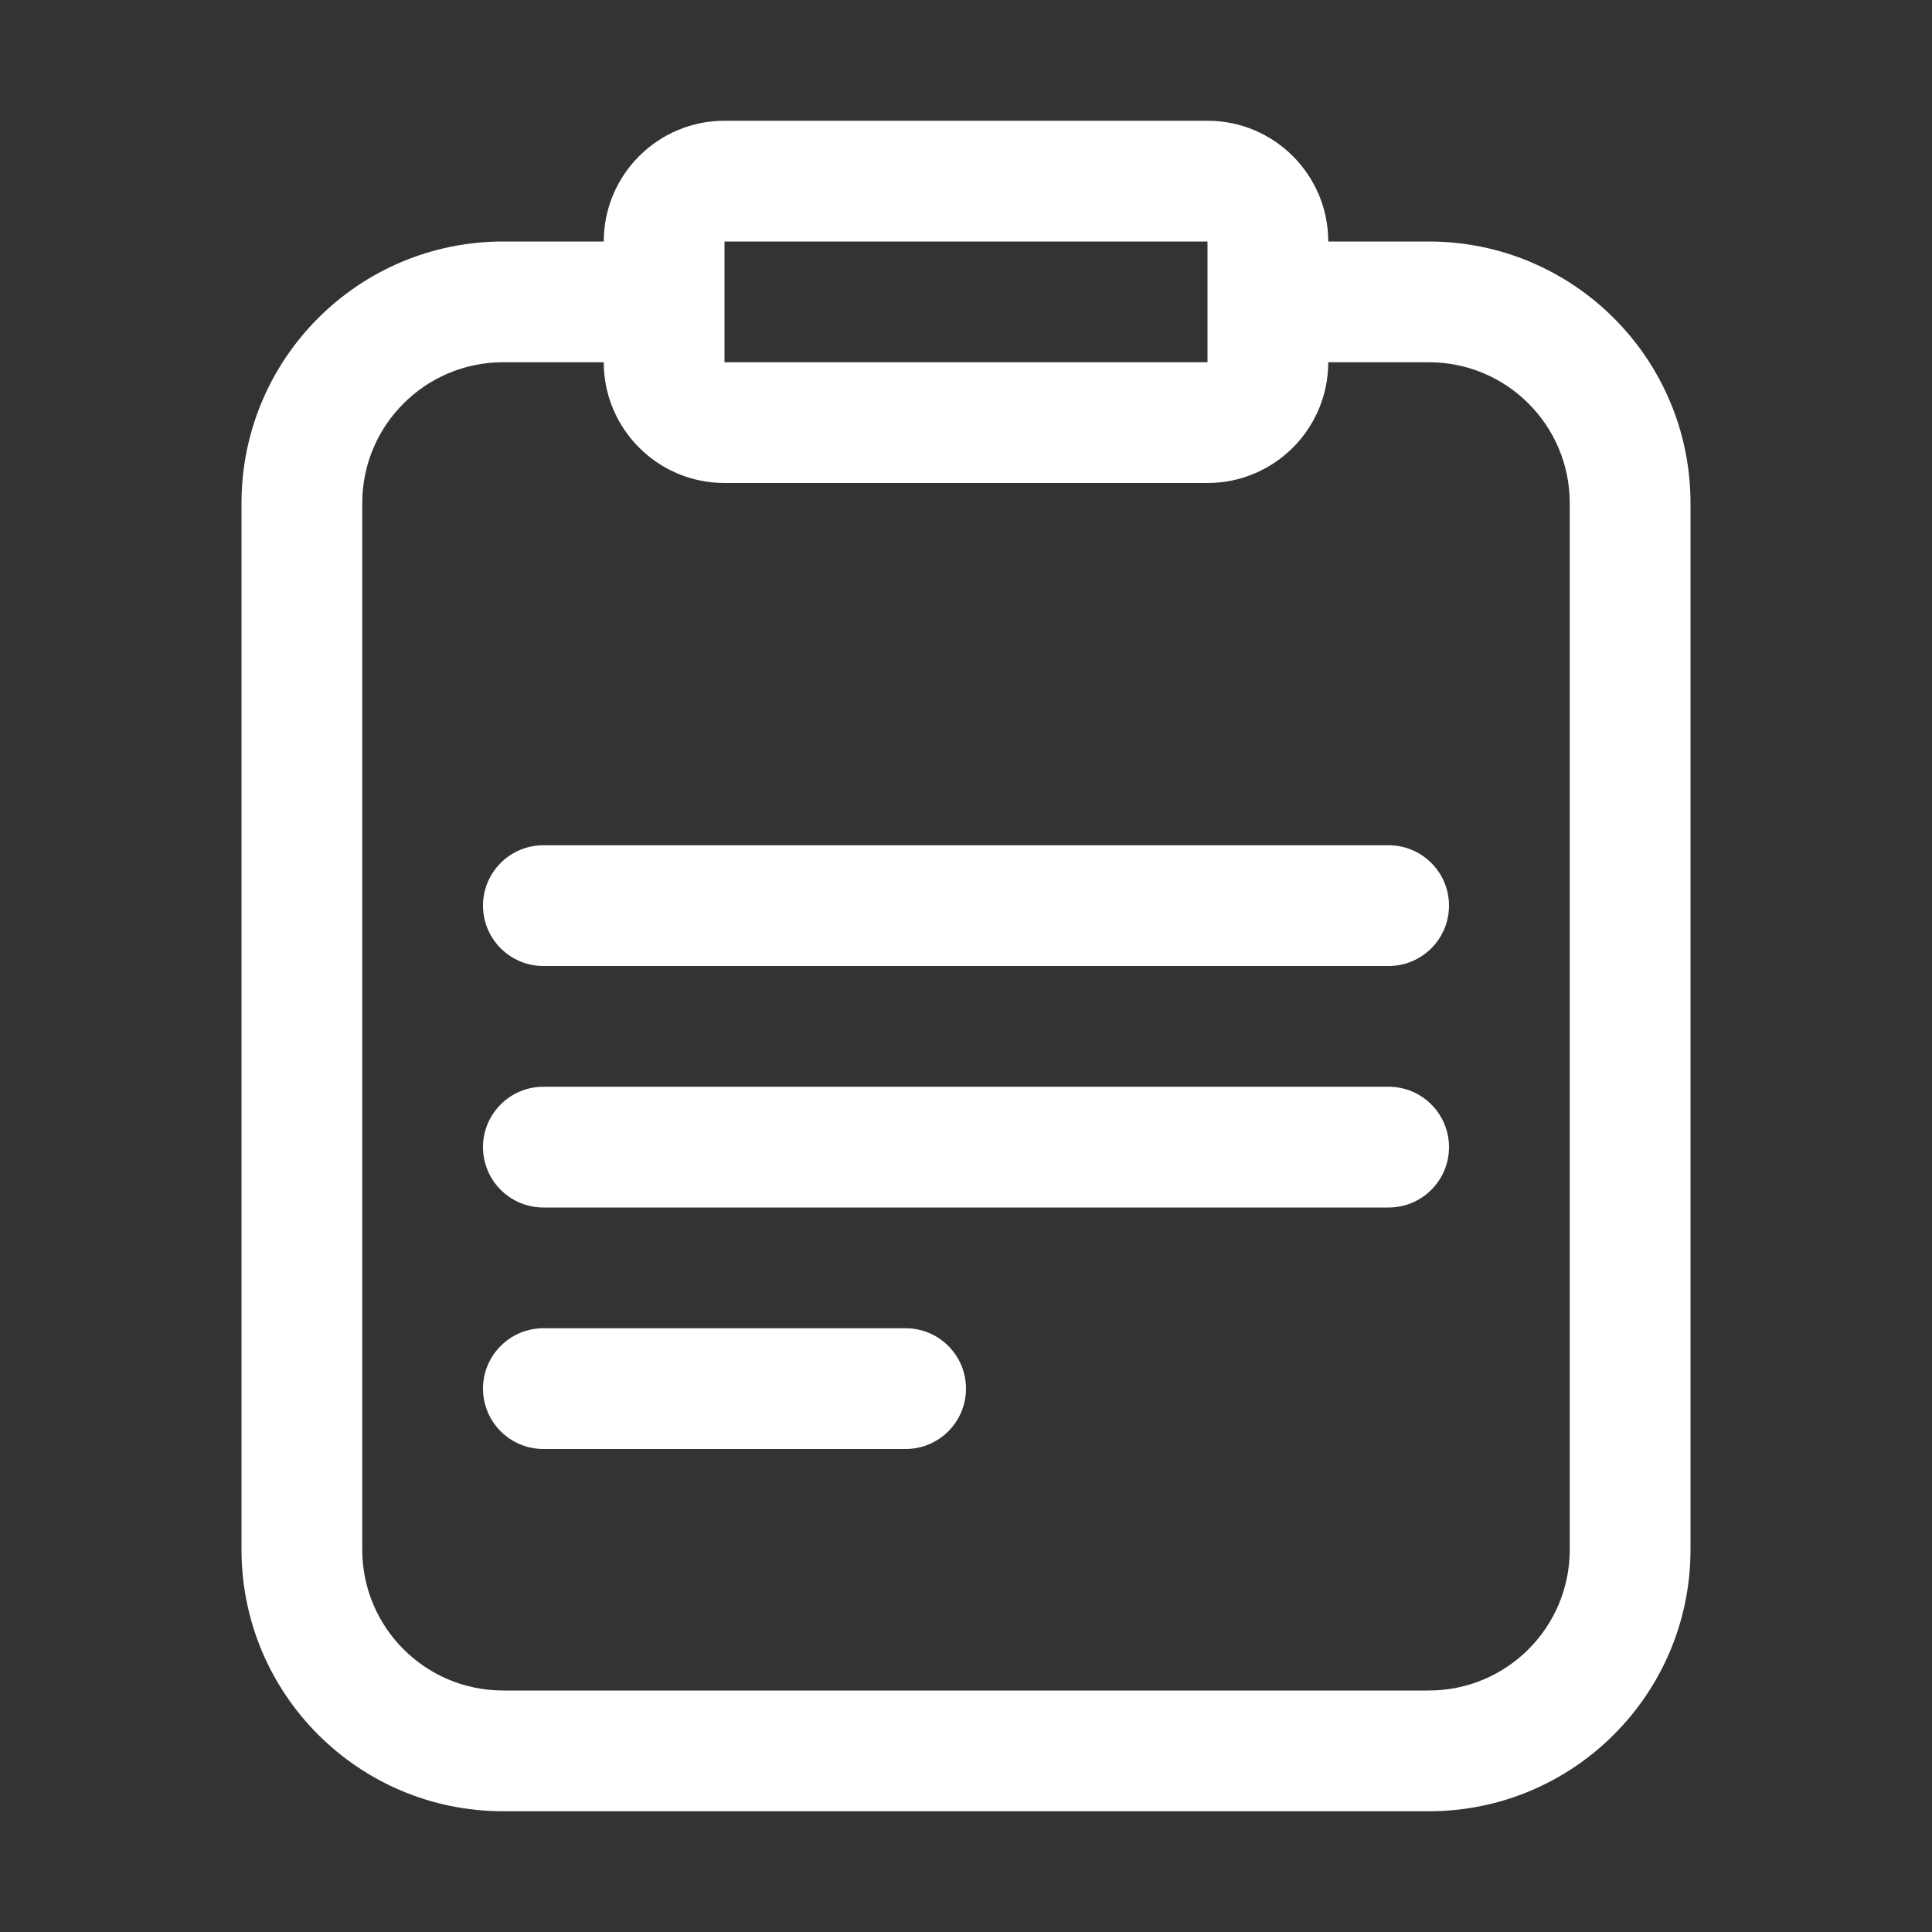 <?xml version="1.0" encoding="UTF-8"?>
<svg width="16px" height="16px" viewBox="0 0 16 16" version="1.1" xmlns="http://www.w3.org/2000/svg" xmlns:xlink="http://www.w3.org/1999/xlink">
    <rect x="0" y="0" width="16" height="16" fill="#333333" stroke="none"/>
    <title>clipboard</title>
    <g id="clipboard" stroke="none" stroke-width="1" fill="none" fill-rule="evenodd">
        <path d="M10,4 L6,4 C5.448,4 5,3.552 5,3 L4.167,3 C3.522,3 3,3.522 3,4.167 L3,12.833 C3,13.478 3.522,14 4.167,14 L11.833,14 C12.478,14 13,13.478 13,12.833 L13,4.167 C13,3.522 12.478,3 11.833,3 L11,3 C11,3.552 10.552,4 10,4 Z M7.5,11 C7.776,11 8,11.224 8,11.5 C8,11.776 7.776,12 7.5,12 L4.5,12 C4.224,12 4,11.776 4,11.5 C4,11.224 4.224,11 4.5,11 L7.5,11 Z M11.5,9 C11.776,9 12,9.224 12,9.5 C12,9.776 11.776,10 11.5,10 L4.5,10 C4.224,10 4,9.776 4,9.5 C4,9.224 4.224,9 4.5,9 L11.5,9 Z M11.5,7 C11.776,7 12,7.224 12,7.5 C12,7.776 11.776,8 11.5,8 L4.5,8 C4.224,8 4,7.776 4,7.5 C4,7.224 4.224,7 4.5,7 L11.5,7 Z M10,2 L6,2 L6,3 L10,3 L10,2 Z M11.833,2 C13.03,2 14,2.97 14,4.167 L14,12.833 C14,14.03 13.03,15 11.833,15 L4.167,15 C2.97,15 2,14.03 2,12.833 L2,4.167 C2,2.97 2.97,2 4.167,2 L5,2 C5,1.448 5.448,1 6,1 L10,1 C10.552,1 11,1.448 11,2 L11.833,2 Z" id="形状" fill="#FFFFFF" fill-rule="nonzero"></path>
    </g>
</svg>